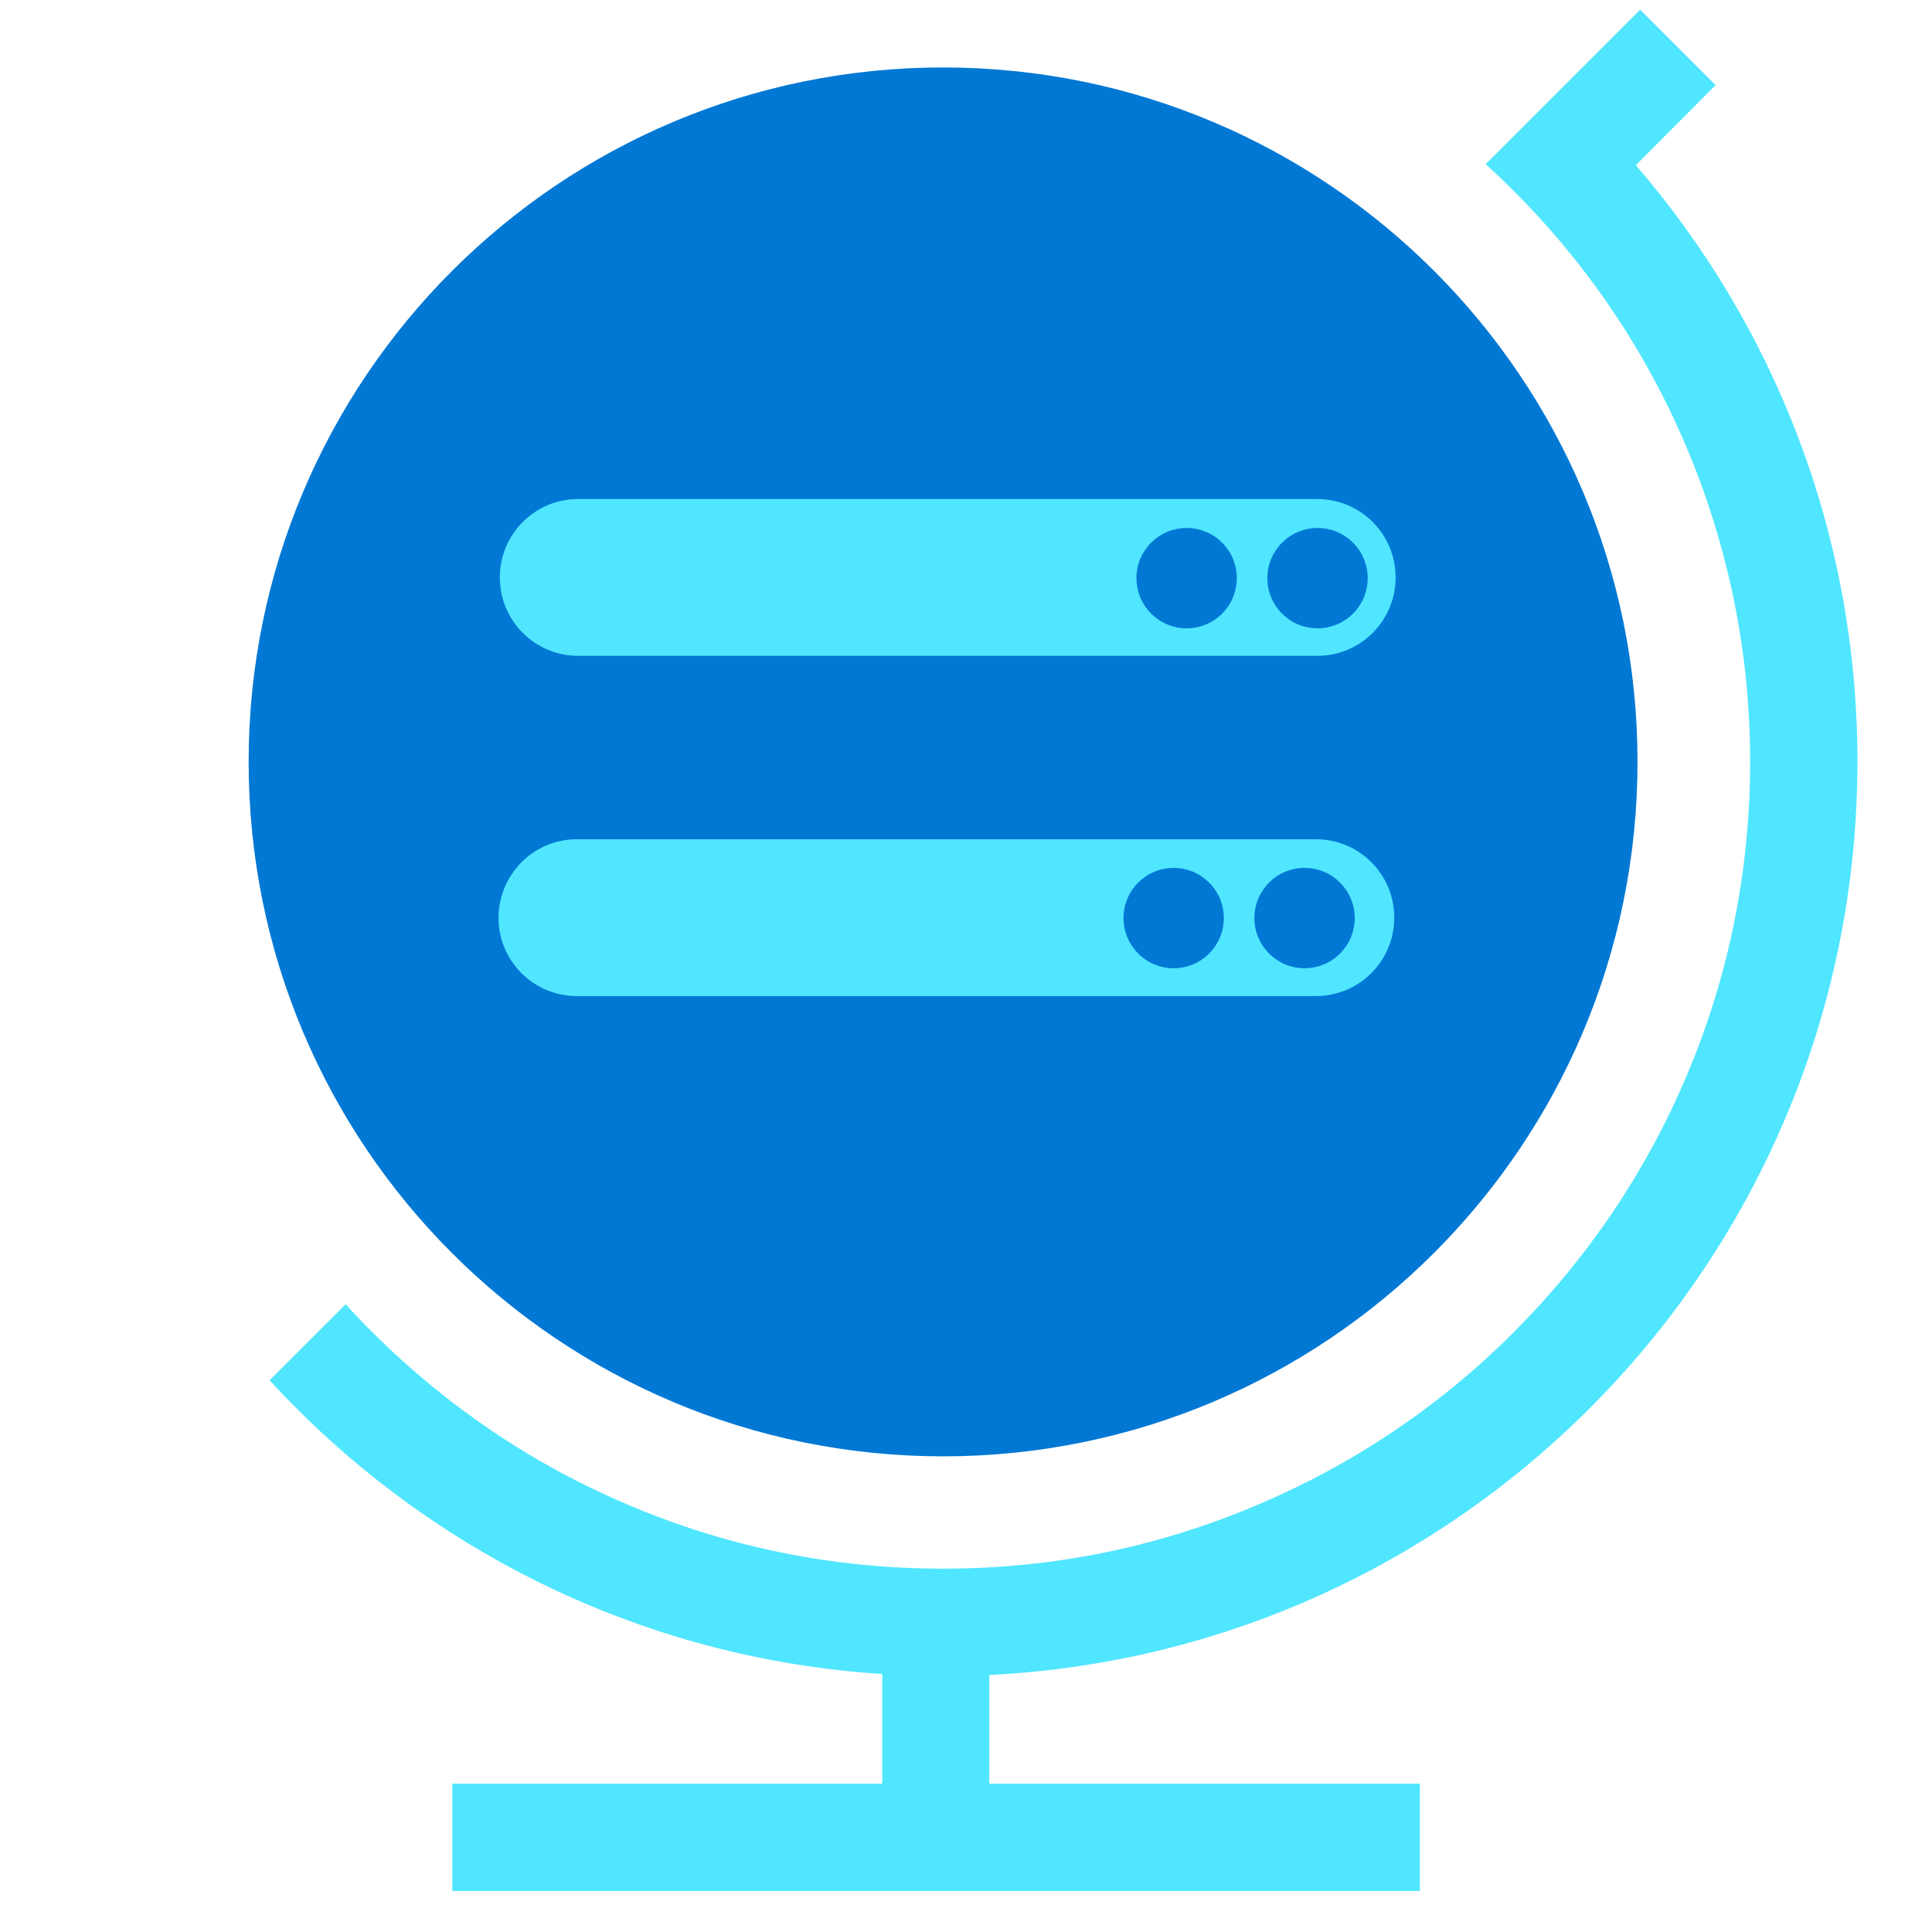 <svg data-slug-id="globe06" viewBox="0 0 49 49" xmlns="http://www.w3.org/2000/svg">
<path d="M23.919 36.936C33.643 36.936 41.531 29.048 41.531 19.323C41.531 9.599 33.643 1.711 23.919 1.711C14.194 1.711 6.306 9.599 6.306 19.323C6.306 29.056 14.185 36.936 23.919 36.936Z" fill="#0078D4"/>
<path d="M41.598 0.246L37.713 4.131L37.68 4.165C37.924 4.384 38.16 4.611 38.396 4.847C40.275 6.726 41.75 8.917 42.778 11.353C43.84 13.873 44.388 16.561 44.388 19.316C44.388 22.072 43.848 24.76 42.778 27.28C41.75 29.715 40.275 31.898 38.396 33.785C36.517 35.665 34.326 37.139 31.89 38.167C29.362 39.246 26.682 39.785 23.918 39.785C21.154 39.785 18.475 39.246 15.955 38.176C13.52 37.148 11.337 35.673 9.449 33.794C9.213 33.558 8.986 33.322 8.767 33.078L6.837 35.007C10.747 39.263 16.233 42.061 22.376 42.457V45.238H11.472V47.96H36.011V45.238H25.09V42.482C37.351 41.875 47.109 31.738 47.109 19.316C47.109 13.527 44.986 8.243 41.489 4.19L43.511 2.159L41.598 0.246Z" fill="#50E6FF"/>
<path d="M33.407 16.634H14.665C13.57 16.634 12.677 15.749 12.677 14.645C12.677 13.55 13.562 12.656 14.665 12.656H33.407C34.503 12.656 35.396 13.541 35.396 14.645C35.396 15.749 34.503 16.634 33.407 16.634Z" fill="#50E6FF"/>
<path d="M30.096 15.936C30.799 15.936 31.368 15.366 31.368 14.663C31.368 13.96 30.799 13.391 30.096 13.391C29.393 13.391 28.823 13.96 28.823 14.663C28.823 15.366 29.393 15.936 30.096 15.936Z" fill="#0078D4"/>
<path d="M33.416 15.936C34.118 15.936 34.688 15.366 34.688 14.663C34.688 13.96 34.118 13.391 33.416 13.391C32.713 13.391 32.143 13.96 32.143 14.663C32.143 15.366 32.713 15.936 33.416 15.936Z" fill="#0078D4"/>
<path d="M14.632 21.285H33.373C34.469 21.285 35.362 22.17 35.362 23.274C35.362 24.369 34.477 25.263 33.373 25.263H14.632C13.536 25.263 12.643 24.378 12.643 23.274C12.652 22.17 13.536 21.285 14.632 21.285Z" fill="#50E6FF"/>
<path d="M33.087 24.557C33.79 24.557 34.359 23.987 34.359 23.284C34.359 22.581 33.79 22.012 33.087 22.012C32.384 22.012 31.814 22.581 31.814 23.284C31.814 23.987 32.384 24.557 33.087 24.557Z" fill="#0078D4"/>
<path d="M29.767 24.557C30.469 24.557 31.039 23.987 31.039 23.284C31.039 22.581 30.469 22.012 29.767 22.012C29.064 22.012 28.494 22.581 28.494 23.284C28.494 23.987 29.064 24.557 29.767 24.557Z" fill="#0078D4"/>
</svg>
